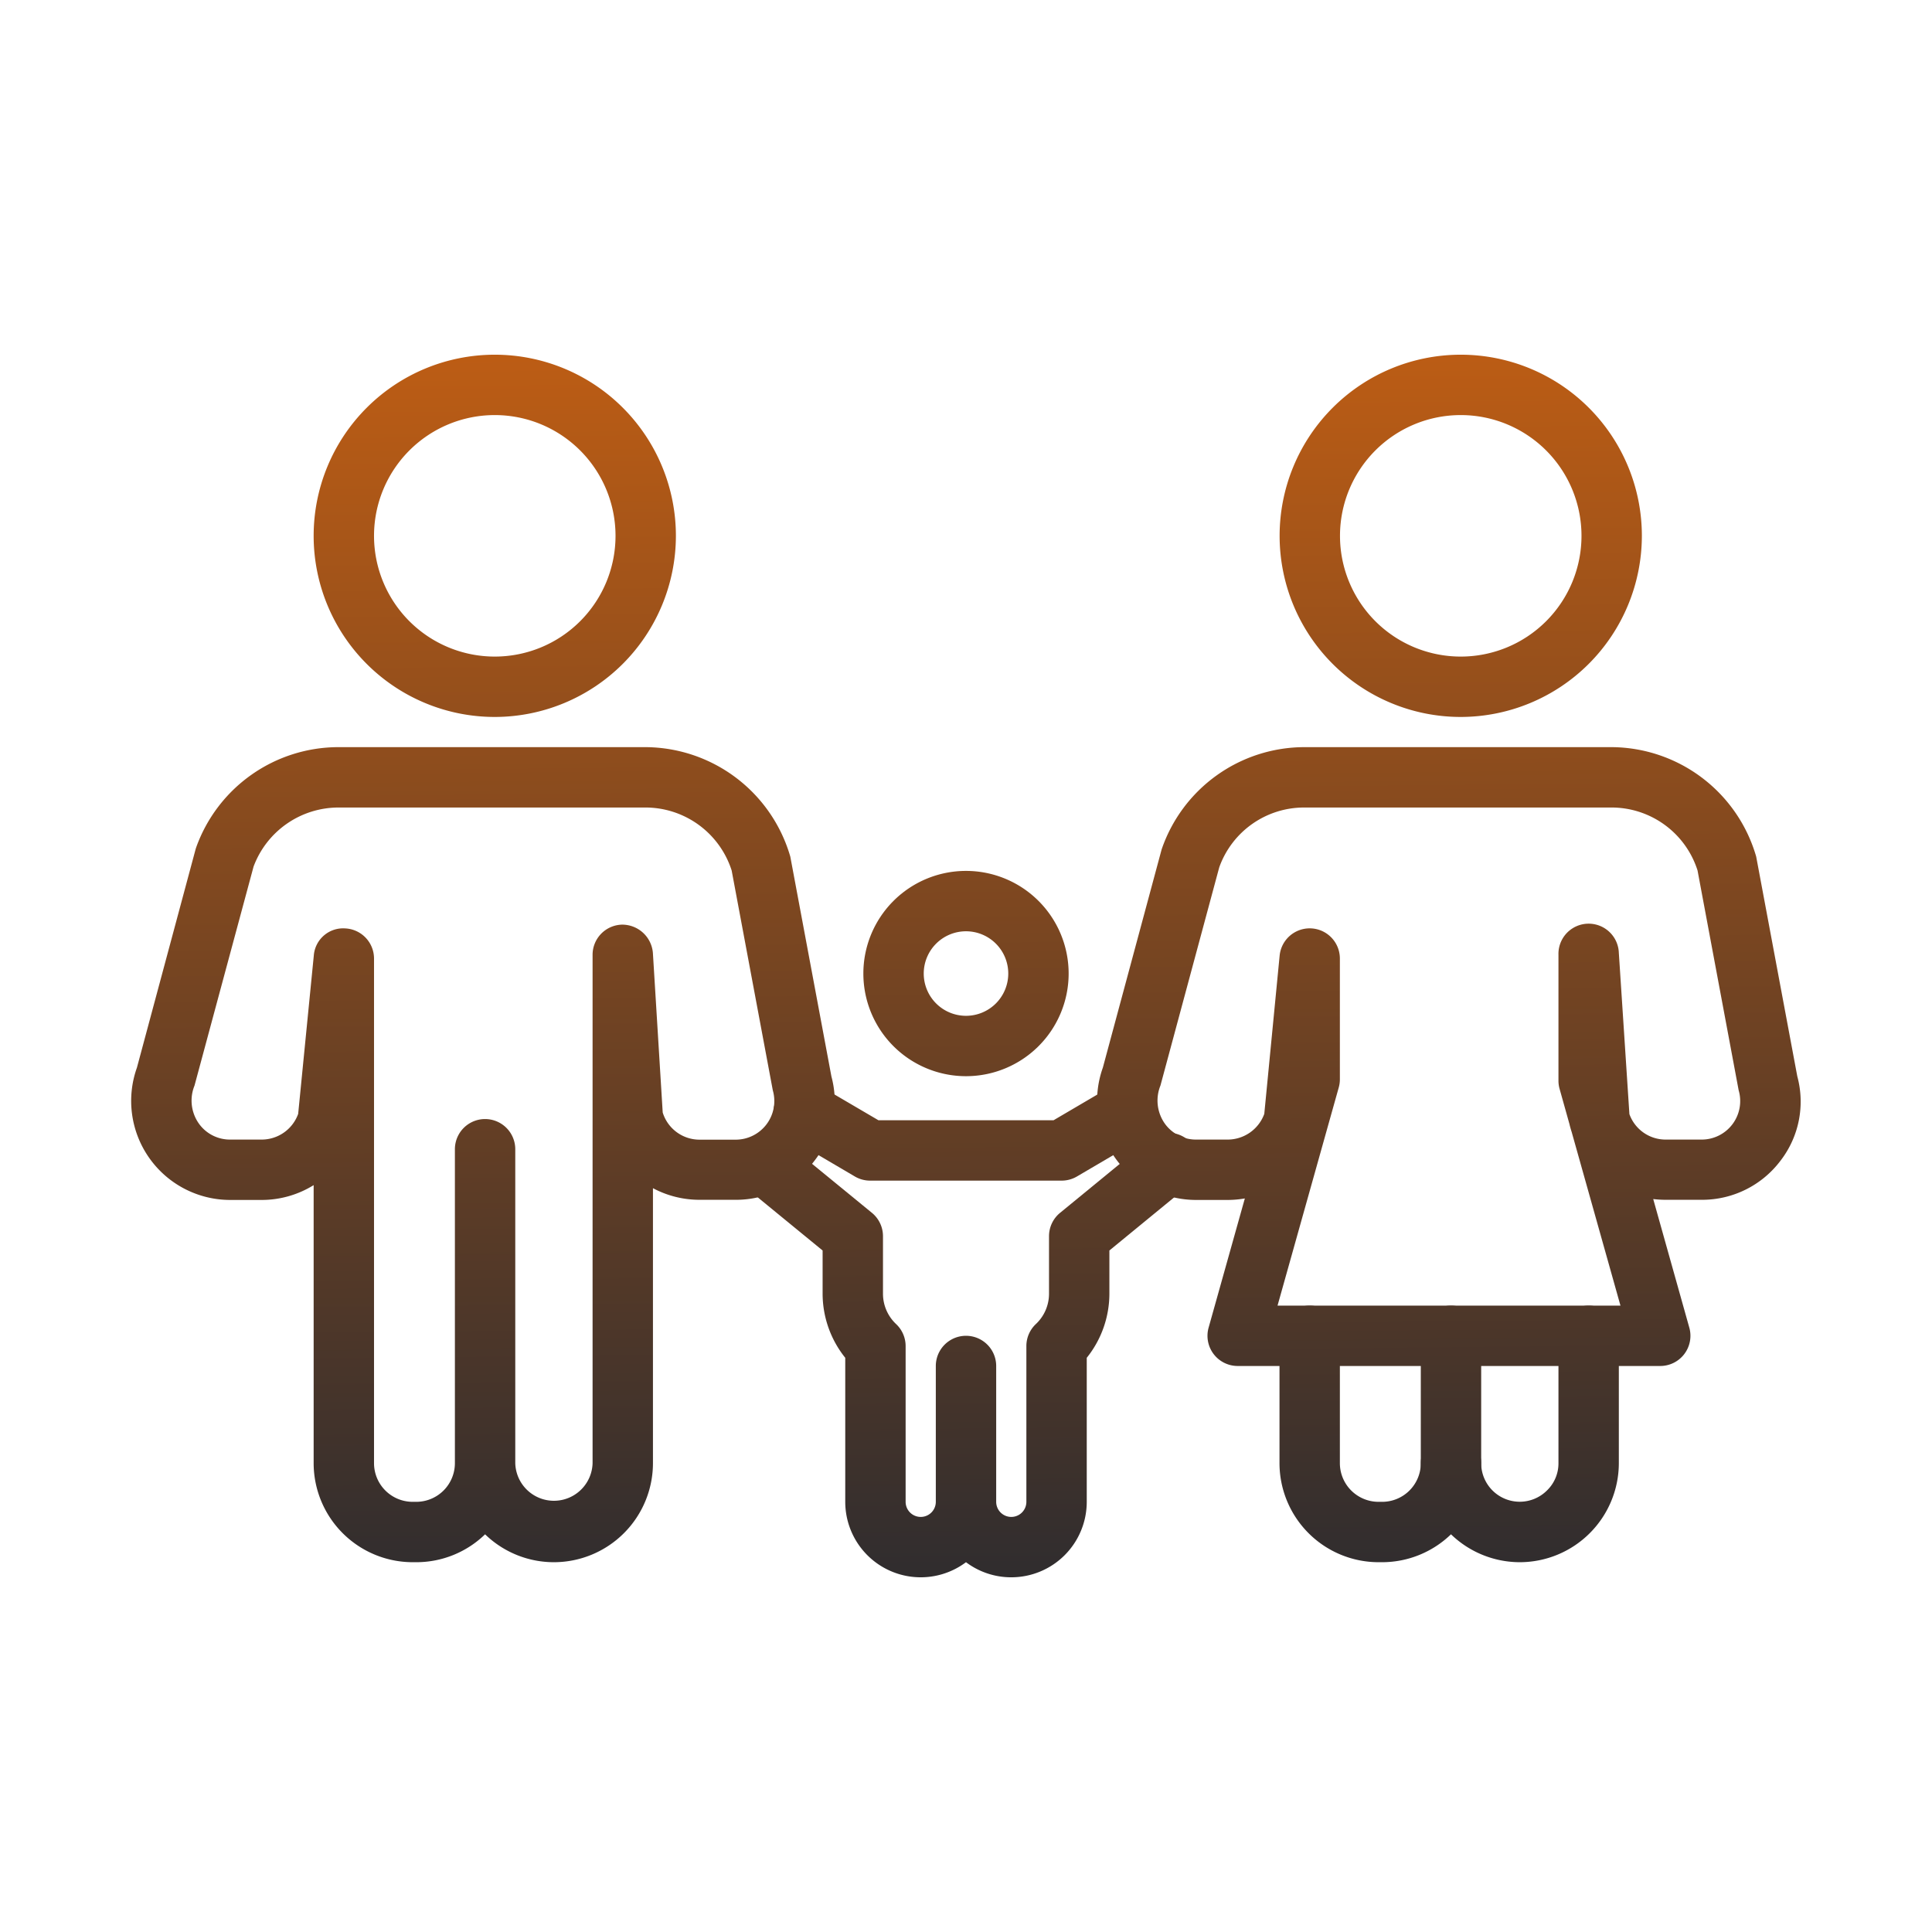 <svg xmlns="http://www.w3.org/2000/svg" xmlns:xlink="http://www.w3.org/1999/xlink" viewBox="0 0 64 64" id="parenting">
  <defs>
    <linearGradient id="a" x1="16.774" x2="16.294" y1="56.358" y2="8.118" gradientUnits="userSpaceOnUse">
      <stop offset="0" stop-color="#222831" class="stopColor651b0e svgShape"></stop>
      <stop offset="1" stop-color="#c96112" class="stopColore15a69 svgShape"></stop>
    </linearGradient>
    <linearGradient xlink:href="#a" id="b" x1="16.199" x2="15.719" y1="56.364" y2="8.124"></linearGradient>
    <linearGradient xlink:href="#a" id="c" x1="48.77" x2="48.29" y1="56.04" y2="7.8"></linearGradient>
    <linearGradient xlink:href="#a" id="d" x1="50.442" x2="49.962" y1="56.023" y2="7.783"></linearGradient>
    <linearGradient xlink:href="#a" id="e" x1="45.822" x2="45.342" y1="56.069" y2="7.829"></linearGradient>
    <linearGradient xlink:href="#a" id="f" x1="48.194" x2="47.714" y1="56.046" y2="7.806"></linearGradient>
    <linearGradient xlink:href="#a" id="g" x1="32.179" x2="31.699" y1="56.205" y2="7.965"></linearGradient>
    <linearGradient xlink:href="#a" id="h" x1="32.234" x2="31.754" y1="56.204" y2="7.964"></linearGradient>
    <linearGradient xlink:href="#a" id="i" x1="32.177" x2="31.697" y1="56.205" y2="7.965"></linearGradient>
  </defs>
  <path fill="url(#a)" d="M16.39 23.75a6 6 0 1 1 6-6 6.006 6.006 0 0 1-6 6Zm0-10a4 4 0 1 0 4 4 4 4 0 0 0-4-4Z"></path>
  <path fill="url(#b)" d="M18.35 51.75a3.274 3.274 0 0 1-2.281-.924 3.269 3.269 0 0 1-2.279.924h-.12a3.284 3.284 0 0 1-3.28-3.28v-9.211a3.266 3.266 0 0 1-1.72.491H7.625a3.281 3.281 0 0 1-3.089-4.383l1.94-7.222a.983.983 0 0 1 .024-.077 5.01 5.01 0 0 1 4.709-3.318h10.163a5.021 5.021 0 0 1 4.808 3.627l1.362 7.283a3.193 3.193 0 0 1-.557 2.785 3.253 3.253 0 0 1-2.618 1.3h-1.193a3.274 3.274 0 0 1-1.544-.385v9.1a3.284 3.284 0 0 1-3.28 3.29Zm-1.281-3.28a1.281 1.281 0 0 0 2.561 0V31.63a1 1 0 0 1 .969-1 1.02 1.02 0 0 1 1.029.938l.325 5.285a1.277 1.277 0 0 0 1.221.9h1.193a1.28 1.28 0 0 0 1.233-1.635l-1.363-7.283a3 3 0 0 0-2.863-2.085H11.209A3.006 3.006 0 0 0 8.4 28.706l-1.957 7.257a1.317 1.317 0 0 0 .136 1.244 1.263 1.263 0 0 0 1.046.543H8.67a1.286 1.286 0 0 0 1.207-.85l.518-5.245a.975.975 0 0 1 1.044-.9 1 1 0 0 1 .951 1V48.47a1.281 1.281 0 0 0 1.28 1.28h.12a1.281 1.281 0 0 0 1.279-1.28v-10.4a1 1 0 1 1 2 0Z"></path>
  <path fill="url(#c)" d="M48.389 23.75a6 6 0 1 1 6-6 6.007 6.007 0 0 1-6 6Zm0-10a4 4 0 1 0 4 4 4 4 0 0 0-4-4Z"></path>
  <path fill="url(#d)" d="M50.345 51.75a3.284 3.284 0 0 1-3.279-3.28 1 1 0 0 1 2 0 1.277 1.277 0 0 0 2.183.9 1.245 1.245 0 0 0 .377-.9v-4.22a1 1 0 0 1 2 0v4.22a3.286 3.286 0 0 1-3.281 3.28Z"></path>
  <path fill="url(#e)" d="M45.786 51.75h-.12a3.285 3.285 0 0 1-3.281-3.28v-4.22a1 1 0 0 1 2 0v4.22a1.282 1.282 0 0 0 1.281 1.28h.12a1.281 1.281 0 0 0 1.28-1.28v-4.22a1 1 0 0 1 2 0v4.22a3.284 3.284 0 0 1-3.28 3.28Z"></path>
  <path fill="url(#f)" d="M55 45.25H41a1 1 0 0 1-.963-1.271l1.2-4.279a3.365 3.365 0 0 1-.57.05h-1.04a3.281 3.281 0 0 1-3.093-4.385l1.946-7.225a5.005 5.005 0 0 1 4.726-3.39h10.17a5.014 5.014 0 0 1 4.8 3.626l1.362 7.28a3.2 3.2 0 0 1-.553 2.789 3.251 3.251 0 0 1-2.62 1.3h-1.19a3.485 3.485 0 0 1-.41-.025l1.194 4.254A1 1 0 0 1 55 45.25Zm-12.68-2h11.36l-1.616-5.75a3.72 3.72 0 0 1-.069-.241c0-.012-.006-.023-.008-.034l-.324-1.156a.988.988 0 0 1-.037-.27V31.63a1 1 0 0 1 2-.063l.35 5.339a1.274 1.274 0 0 0 1.2.844h1.191a1.276 1.276 0 0 0 1.228-1.634l-1.362-7.282a2.99 2.99 0 0 0-2.856-2.084H43.206a2.984 2.984 0 0 0-2.817 1.982l-1.948 7.229a1.323 1.323 0 0 0 .136 1.247 1.267 1.267 0 0 0 1.049.542h1.04a1.293 1.293 0 0 0 1.215-.851l.509-5.246a1 1 0 0 1 1.995.1v4a.99.99 0 0 1-.037.271Z"></path>
  <path fill="url(#g)" d="M35.166 39.11h-6.34a1 1 0 0 1-.507-.137l-2-1.175a.918.918 0 0 1-.285-.146.978.978 0 0 1-.22-1.379l.029-.04a1 1 0 0 1 1.309-.265L29.1 37.11h5.8l1.945-1.142a1 1 0 0 1 1.3.259 1.021 1.021 0 0 1-.179 1.42 1.057 1.057 0 0 1-.313.164l-1.979 1.162a1 1 0 0 1-.508.137Z"></path>
  <path fill="url(#h)" d="M32 35.65a3.4 3.4 0 1 1 3.4-3.4 3.4 3.4 0 0 1-3.4 3.4Zm0-4.8a1.4 1.4 0 1 0 1.4 1.4 1.4 1.4 0 0 0-1.4-1.4Z"></path>
  <path fill="url(#i)" d="M33.5 52.25a2.489 2.489 0 0 1-1.5-.5 2.5 2.5 0 0 1-4-2v-4.771a3.4 3.4 0 0 1-.75-2.129v-1.426l-2.564-2.1a1 1 0 0 1 1.267-1.547l2.931 2.4a1 1 0 0 1 .366.773v1.9a1.381 1.381 0 0 0 .432 1.009 1 1 0 0 1 .318.731v5.16a.5.5 0 0 0 1 0v-4.5a1 1 0 0 1 2 0v4.5a.5.5 0 0 0 1 0v-5.16a1 1 0 0 1 .317-.731 1.378 1.378 0 0 0 .433-1.009v-1.9a1 1 0 0 1 .366-.773l2.94-2.41a1 1 0 1 1 1.268 1.546l-2.574 2.111v1.426a3.4 3.4 0 0 1-.75 2.129v4.771a2.5 2.5 0 0 1-2.5 2.5Z"></path>
</svg>
